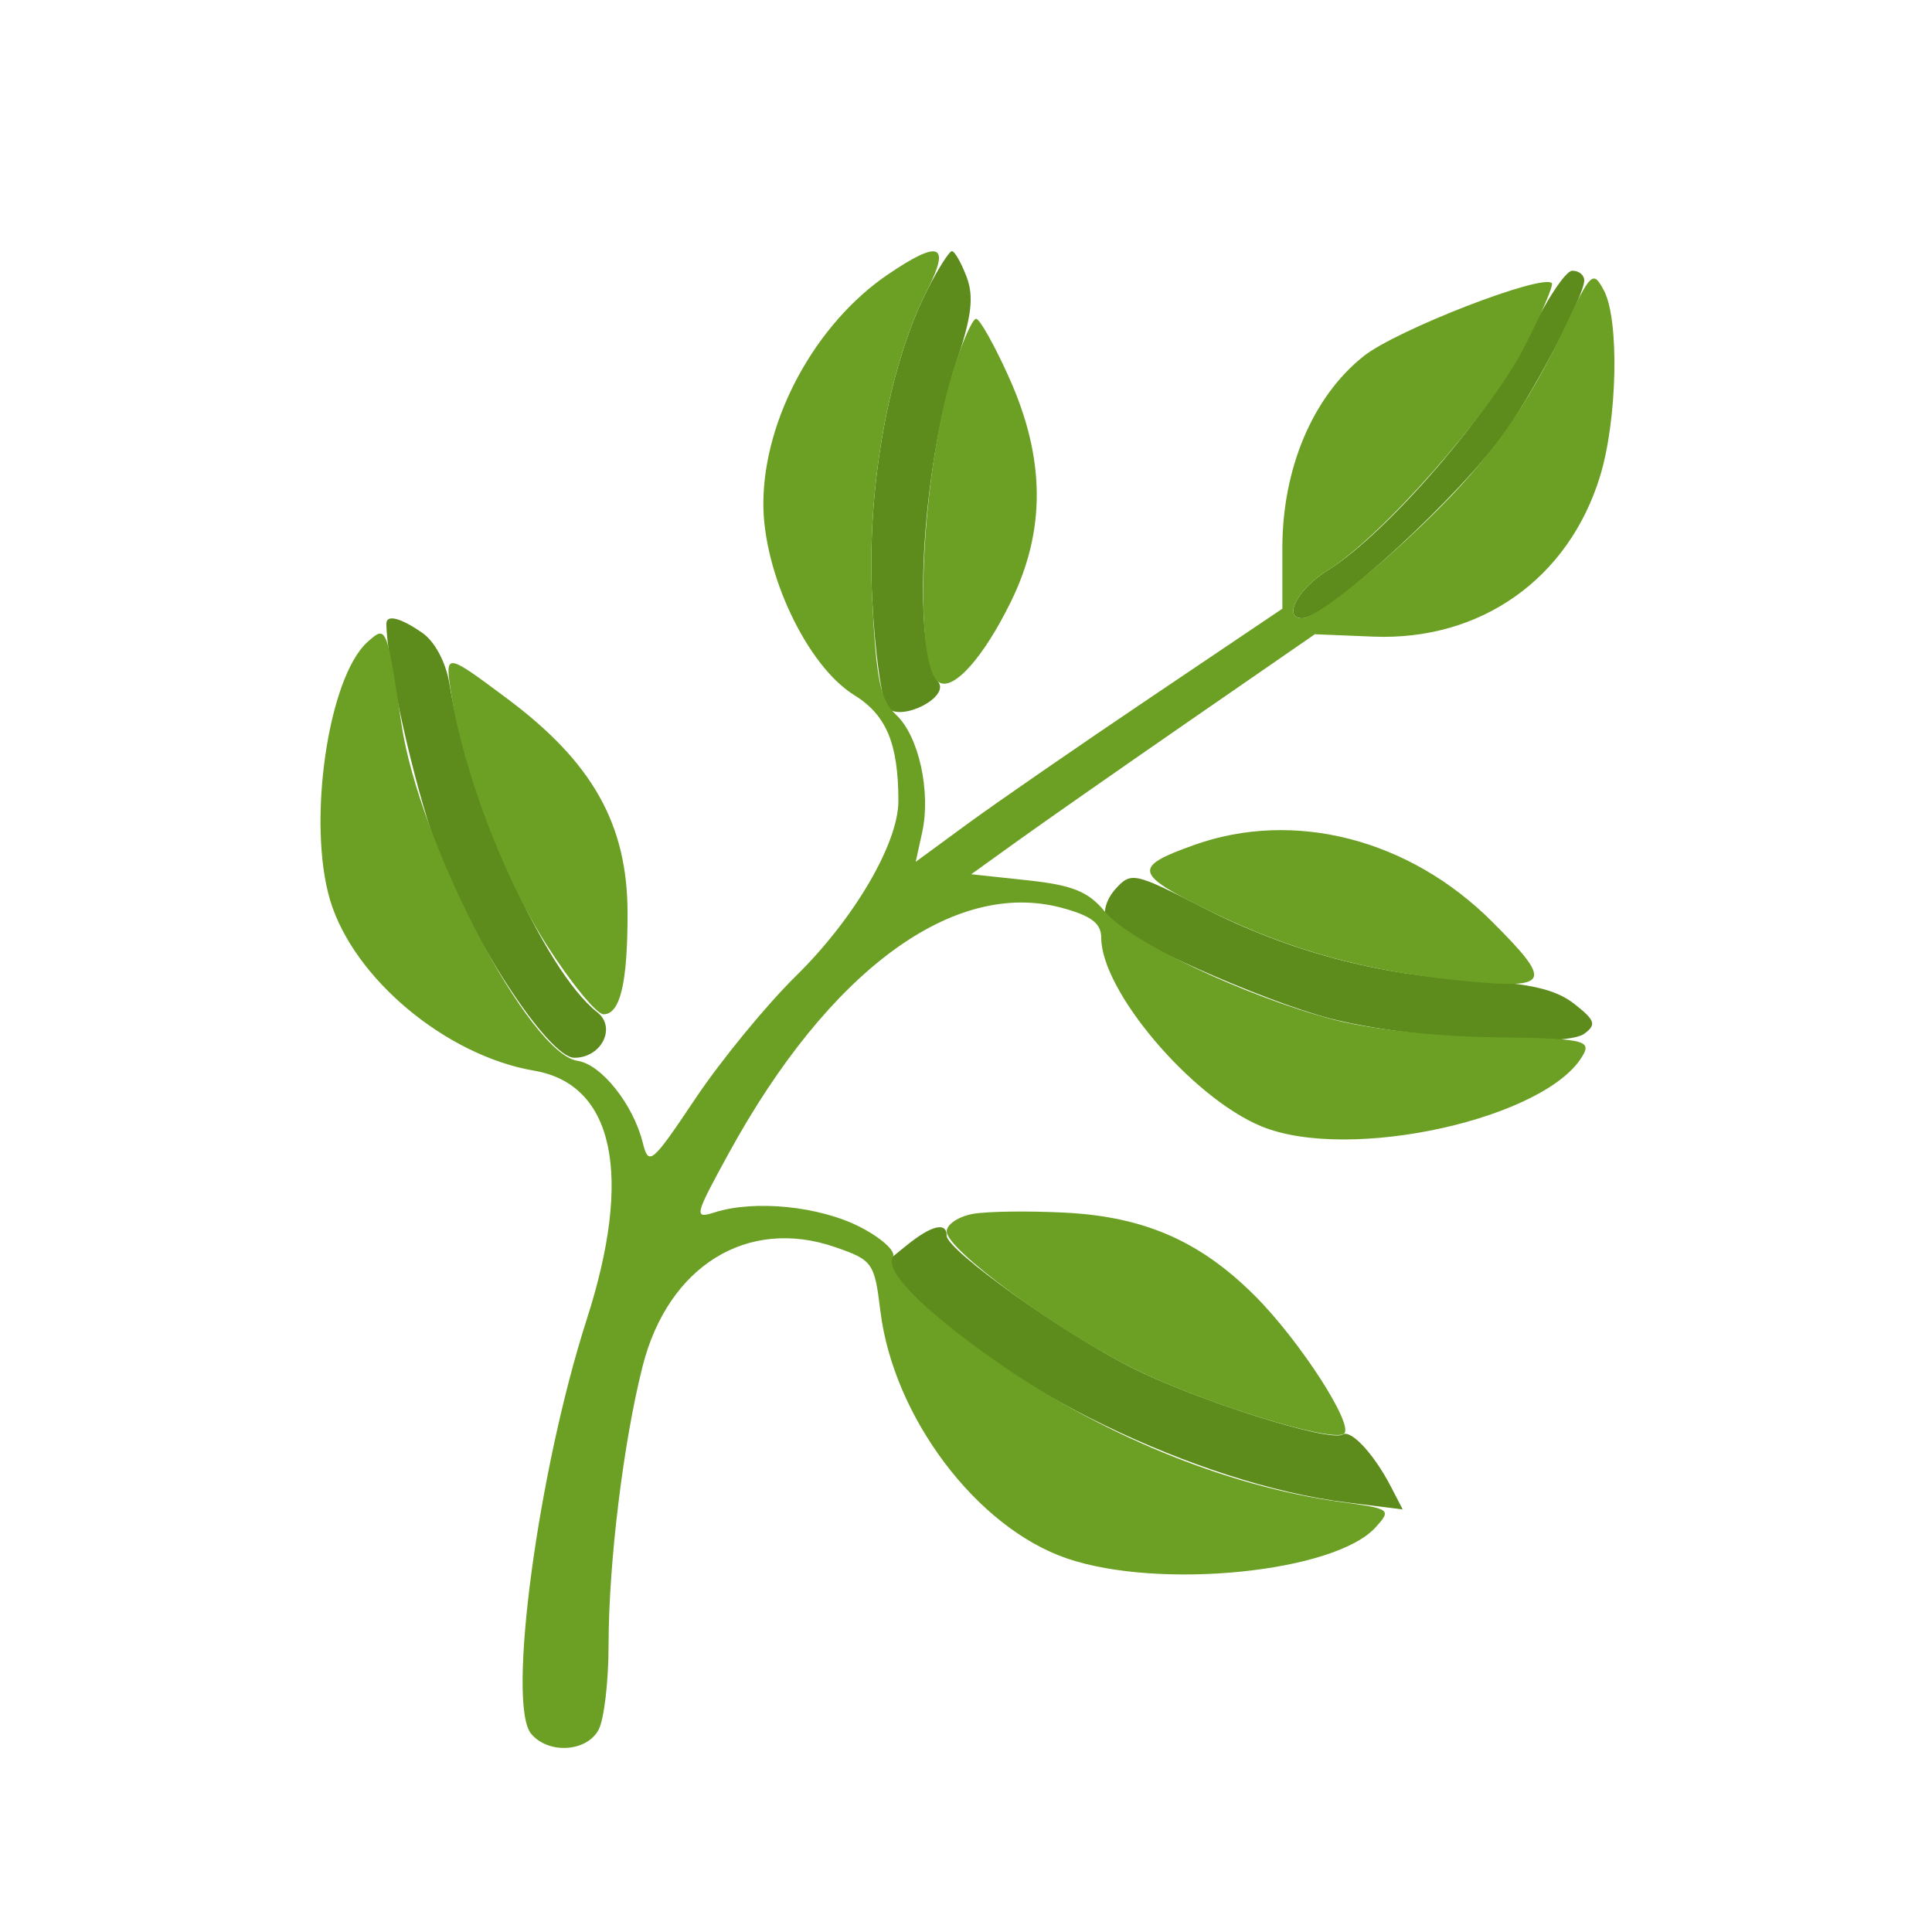 <svg xmlns="http://www.w3.org/2000/svg" width="128" height="128" viewBox="0 0 200 200"><path fill="#5d8b1c" fill-rule="evenodd" d="M96.003 29.994c-4.012 7.864-6.281 20.502-5.72 31.853.281 5.691.999 10.835 1.594 11.43 1.455 1.455 6.476-1.12 5.246-2.689-2.779-3.547-1.696-22.341 1.912-33.189 1.558-4.684 1.795-6.716 1.022-8.75C99.503 27.192 98.823 26 98.545 26c-.277 0-1.421 1.797-2.542 3.994m62.113 5.074c-3.618 7.502-14.561 20.19-20.669 23.965-3.092 1.911-4.717 4.967-2.641 4.967 2.588 0 16.698-12.995 21.173-19.5C159.163 39.871 164 30.545 164 29.033c0-.568-.562-1.022-1.25-1.008-.687.014-2.773 3.183-4.634 7.043M40 64.558c0 3.918 2.854 16.671 5.134 22.942 3.415 9.393 11.623 22 14.323 22 2.816 0 4.386-3.145 2.358-4.723-5.411-4.212-13.318-21.792-15.293-33.998-.355-2.194-1.498-4.349-2.784-5.25C41.497 63.96 40 63.571 40 64.558m75.477 27.468c-.92 1.016-1.341 2.385-.935 3.041 1.134 1.836 16.208 8.577 23.205 10.378 8.137 2.095 24.242 3.058 26.253 1.57 1.287-.952 1.139-1.393-1.04-3.101-1.875-1.47-4.52-2.099-10.101-2.404-10.231-.558-19.449-3.017-28.315-7.55-7.147-3.655-7.451-3.72-9.067-1.934m-21.616 36.889L91.5 130.83l2.5 2.693c9.345 10.068 30.005 20.084 45.389 22.006l5.819.727-1.233-2.378c-1.73-3.338-4.109-5.913-4.972-5.38-1.349.834-15.085-3.514-21.824-6.908C110.005 137.977 98 129.418 98 127.915c0-1.454-1.586-1.071-4.139 1"/><path fill="#6ca024" fill-rule="evenodd" d="M91.921 28.407c-7.504 5.1-12.865 14.942-12.899 23.683-.028 7.229 4.528 16.851 9.408 19.867 3.332 2.059 4.57 5.03 4.57 10.972C93 87.29 88.423 95.114 82.429 101c-3.081 3.025-7.77 8.737-10.421 12.693-4.576 6.829-4.853 7.06-5.48 4.561-.991-3.948-4.291-8.08-6.738-8.437C54.789 109.086 43.417 87.36 41.567 75c-1.535-10.252-1.562-10.315-3.543-8.521-4.076 3.688-6.241 18.725-3.848 26.714 2.425 8.095 11.992 16.086 21.123 17.645 8.263 1.411 10.249 10.804 5.443 25.736-5.042 15.668-8.293 39.853-5.765 42.898 1.774 2.138 5.75 1.907 6.988-.406.569-1.064 1.035-5.013 1.035-8.776 0-8.475 1.533-21.032 3.525-28.866 2.638-10.378 10.856-15.46 19.928-12.323 3.885 1.343 4.072 1.607 4.681 6.594 1.342 10.996 9.979 22.452 19.329 25.638 9.588 3.267 27.719 1.438 31.935-3.221 1.673-1.848 1.563-1.929-3.586-2.629-11.951-1.624-25.255-7.117-36.312-14.993-7.219-5.142-10.937-8.974-10.069-10.378.352-.569-1.191-1.969-3.429-3.111-4.189-2.137-10.878-2.81-14.982-1.507-2.221.705-2.153.414 1.43-6.127 10.349-18.887 23.269-28.405 34.466-25.39 3.052.822 4.084 1.606 4.084 3.101 0 5.493 9.319 16.486 16.528 19.498 9.142 3.82 29.872-.814 33.408-7.468.757-1.424-.303-1.622-9.291-1.732-5.991-.073-12.806-.826-16.645-1.839-9.083-2.396-21.094-8.075-23.633-11.173-1.695-2.069-3.334-2.733-7.979-3.234l-5.847-.63 4.98-3.575c2.738-1.967 10.742-7.557 17.785-12.422l12.805-8.847 6.033.246c11.129.455 20.24-5.986 23.493-16.607 1.798-5.869 2.01-16.218.394-19.237-1.127-2.106-1.347-1.898-4.081 3.884-3.887 8.219-7.672 13.534-14.086 19.784C142.201 59.243 136.155 64 134.806 64c-2.076 0-.451-3.056 2.641-4.967 5.531-3.419 16.776-16.166 20.312-23.026 1.792-3.477 3.091-6.49 2.886-6.696-1.001-1.001-16.031 4.827-19.466 7.547-5.273 4.177-8.429 11.617-8.429 19.873v6.28l-13.625 9.178c-7.494 5.047-16.034 10.943-18.978 13.102l-5.353 3.924.664-3.023c.929-4.232-.344-10.008-2.688-12.191-1.645-1.533-2.063-3.58-2.488-12.172-.56-11.333 1.712-23.977 5.721-31.835 2.42-4.744 1.24-5.203-4.082-1.587m6.75 9.968c-3.307 10.491-4.219 30.55-1.467 32.251 1.503.929 4.622-2.572 7.461-8.373 3.61-7.38 3.548-14.8-.196-23.142-1.508-3.361-3.048-6.111-3.423-6.111-.374 0-1.443 2.419-2.375 5.375M46.694 71.728c1.217 7.977 5.445 19.135 9.873 26.057 2.539 3.968 5.198 7.215 5.908 7.215 1.728 0 2.499-3.253 2.489-10.5-.012-9.163-3.621-15.585-12.464-22.181-6.424-4.791-6.447-4.794-5.806-.591m76.931 15.741c-6.41 2.285-6.248 2.987 1.571 6.818 8.46 4.146 16.34 6.307 26.554 7.28 8.741.834 9.035.165 2.713-6.156-8.557-8.558-20.49-11.631-30.838-7.942m-22.875 38.186c-1.513.263-2.75 1.085-2.75 1.827 0 1.868 11.125 10.052 19.179 14.108 6.97 3.51 20.491 7.732 21.925 6.846 1.199-.742-4.494-9.59-9.194-14.291-5.645-5.644-11.406-8.177-19.582-8.608-3.756-.198-8.065-.145-9.578.118"/></svg>

